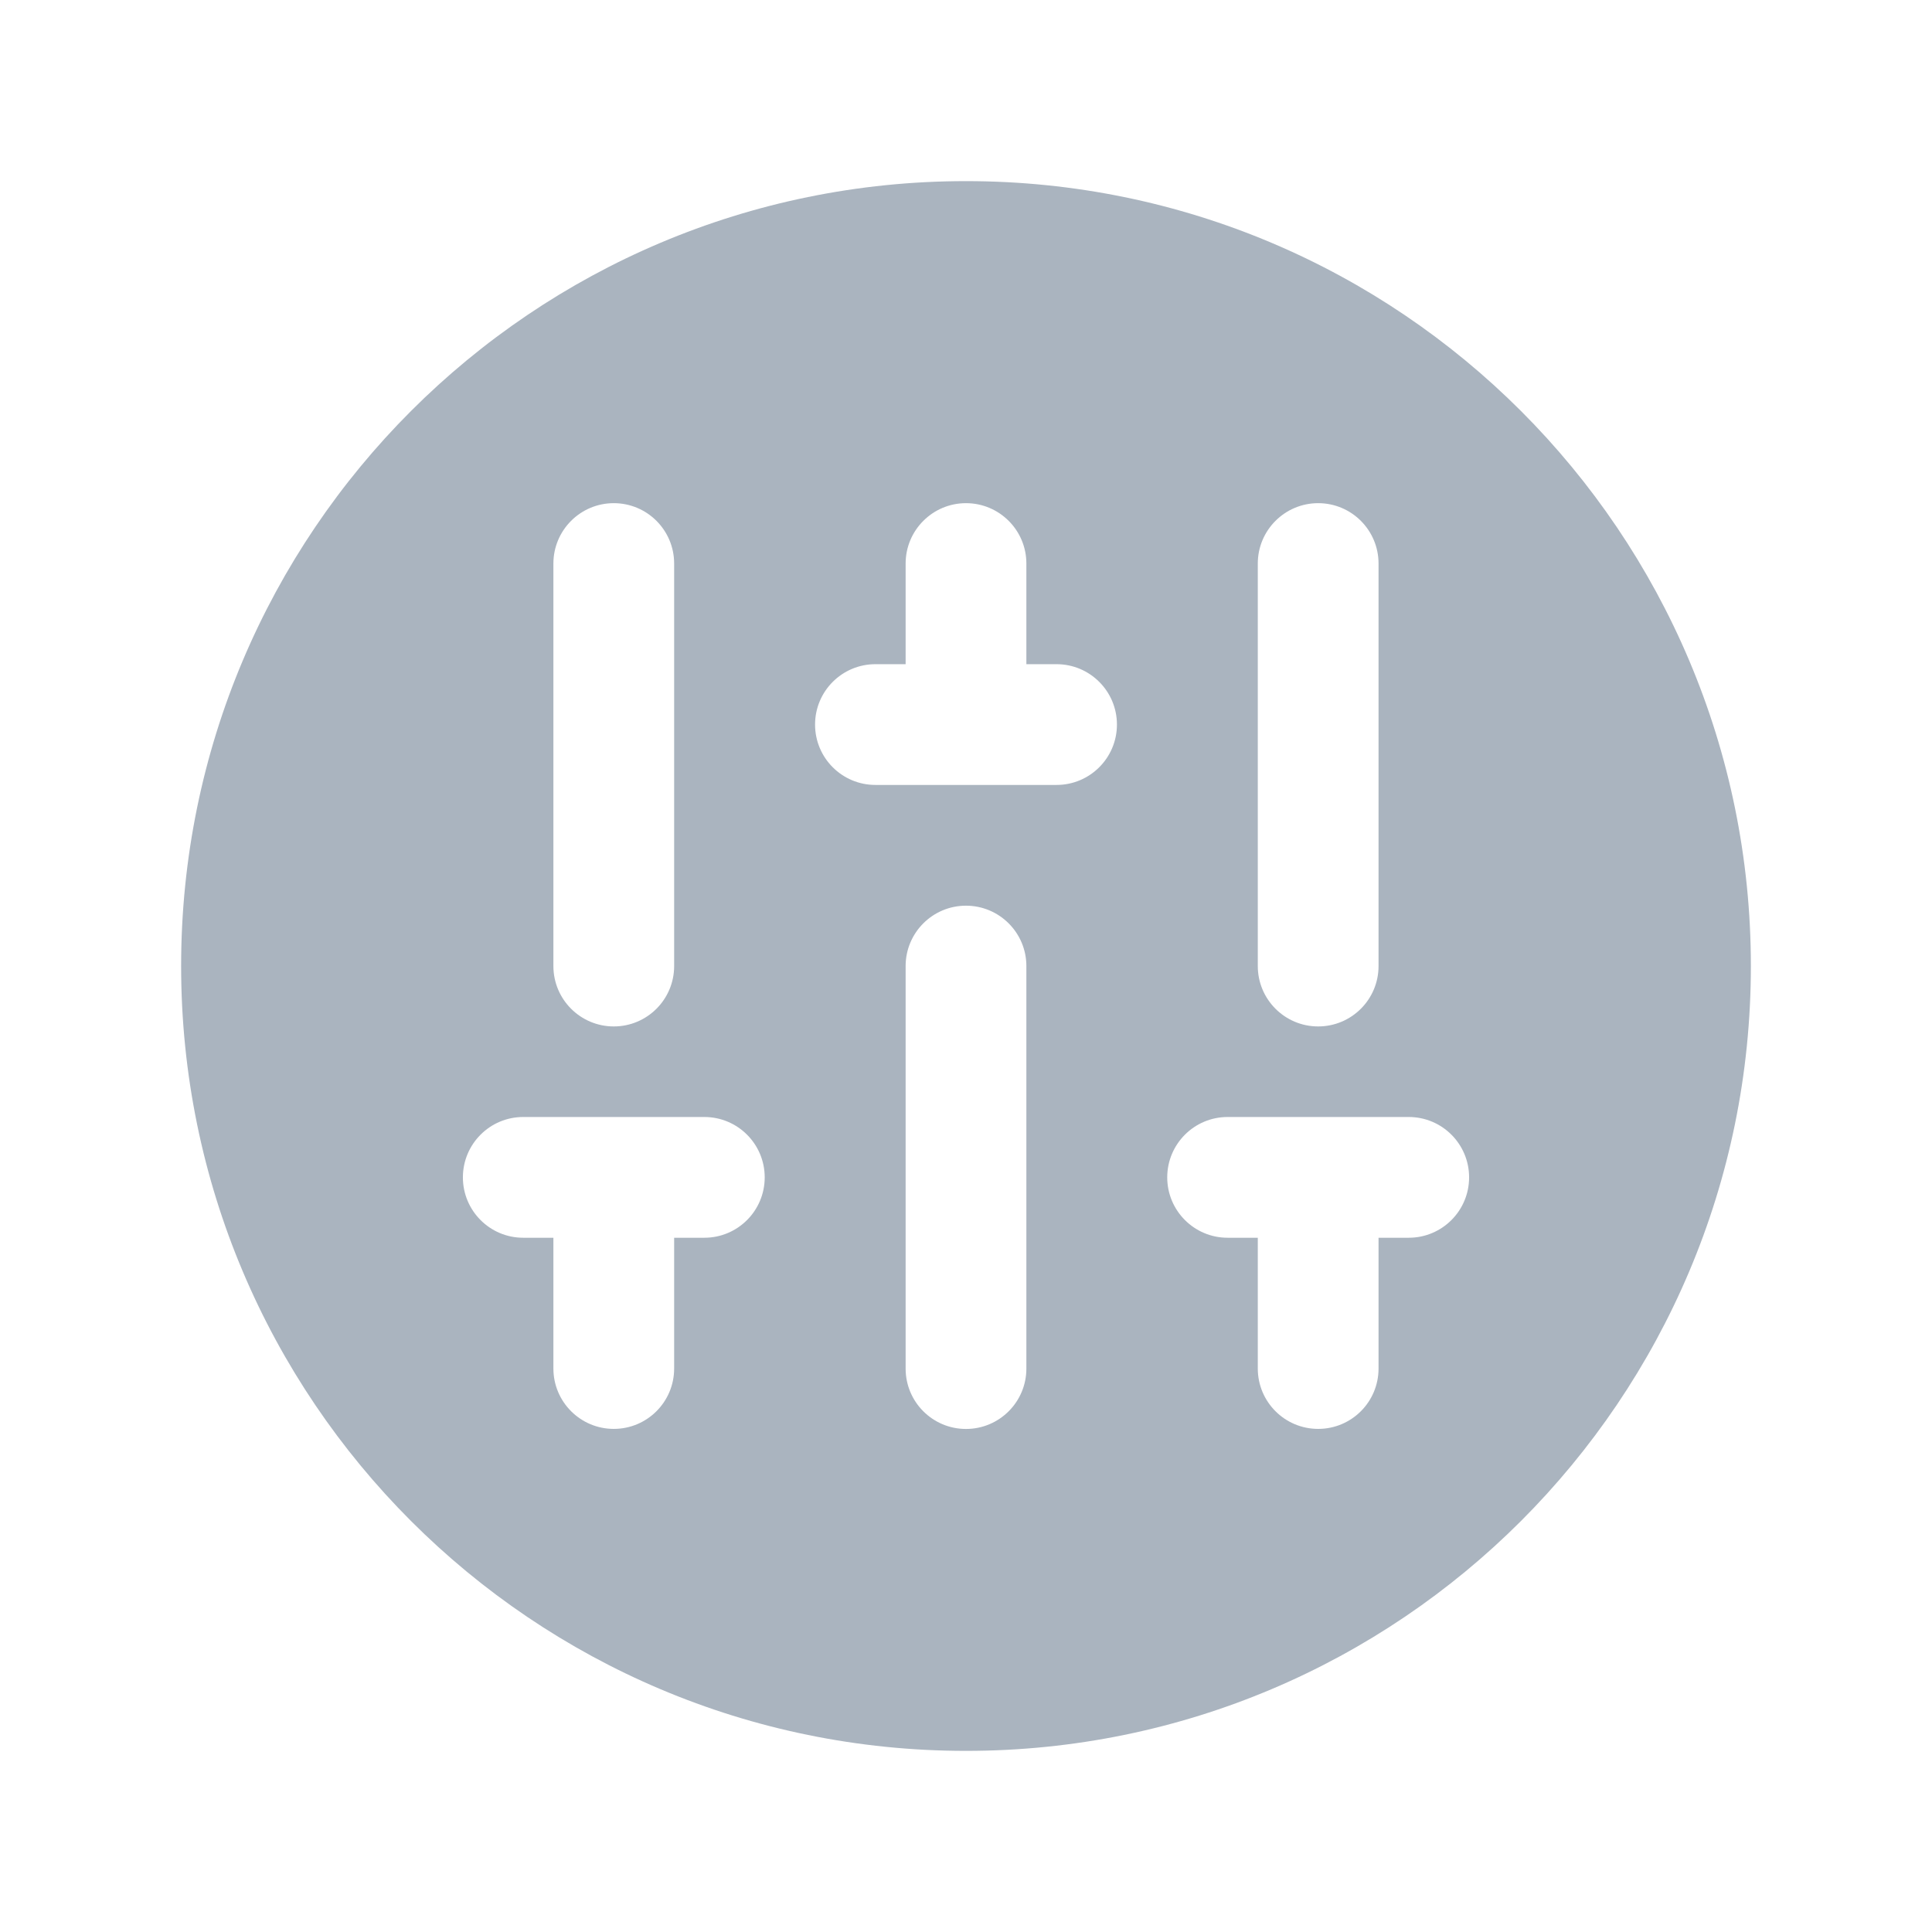 <svg width="32" height="32" viewBox="0 0 32 32" fill="none" xmlns="http://www.w3.org/2000/svg">
  <path fill-rule="evenodd" clip-rule="evenodd" d="M16 29C23.18 29 29 23.18 29 16C29 8.82 23.18 3 16 3C8.82 3 3 8.82 3 16C3 23.18 8.82 29 16 29ZM8.666 18.501C8.114 18.501 7.667 18.949 7.667 19.501C7.667 20.053 8.114 20.501 8.666 20.501H9.166V22.667C9.166 23.219 9.614 23.667 10.166 23.667C10.719 23.667 11.166 23.219 11.166 22.667V20.501H11.666C12.219 20.501 12.666 20.053 12.666 19.501C12.666 18.949 12.219 18.501 11.666 18.501H8.666ZM19.333 19.501C19.333 18.949 19.781 18.501 20.333 18.501H23.333C23.886 18.501 24.333 18.949 24.333 19.501C24.333 20.053 23.886 20.501 23.333 20.501H22.833V22.667C22.833 23.22 22.386 23.667 21.833 23.667C21.281 23.667 20.833 23.22 20.833 22.667V20.501H20.333C19.781 20.501 19.333 20.053 19.333 19.501ZM14.5 11.001C13.947 11.001 13.5 11.449 13.5 12.001C13.5 12.553 13.947 13.001 14.5 13.001H17.5C18.052 13.001 18.5 12.553 18.5 12.001C18.5 11.449 18.052 11.001 17.5 11.001H17V9.334C17 8.782 16.552 8.334 16 8.334C15.448 8.334 15 8.782 15 9.334V11.001H14.5ZM10.166 8.334C10.719 8.334 11.166 8.782 11.166 9.334V16.001C11.166 16.553 10.719 17.001 10.166 17.001C9.614 17.001 9.166 16.553 9.166 16.001V9.334C9.166 8.782 9.614 8.334 10.166 8.334ZM16 15.001C16.552 15.001 17 15.449 17 16.001V22.668C17 23.22 16.552 23.668 16 23.668C15.447 23.668 15 23.22 15 22.668V16.001C15 15.449 15.447 15.001 16 15.001ZM21.833 8.334C22.386 8.334 22.833 8.782 22.833 9.334V16.001C22.833 16.553 22.386 17.001 21.833 17.001C21.281 17.001 20.833 16.553 20.833 16.001V9.334C20.833 8.782 21.281 8.334 21.833 8.334Z" fill="#AAB4BF"/>
</svg>
